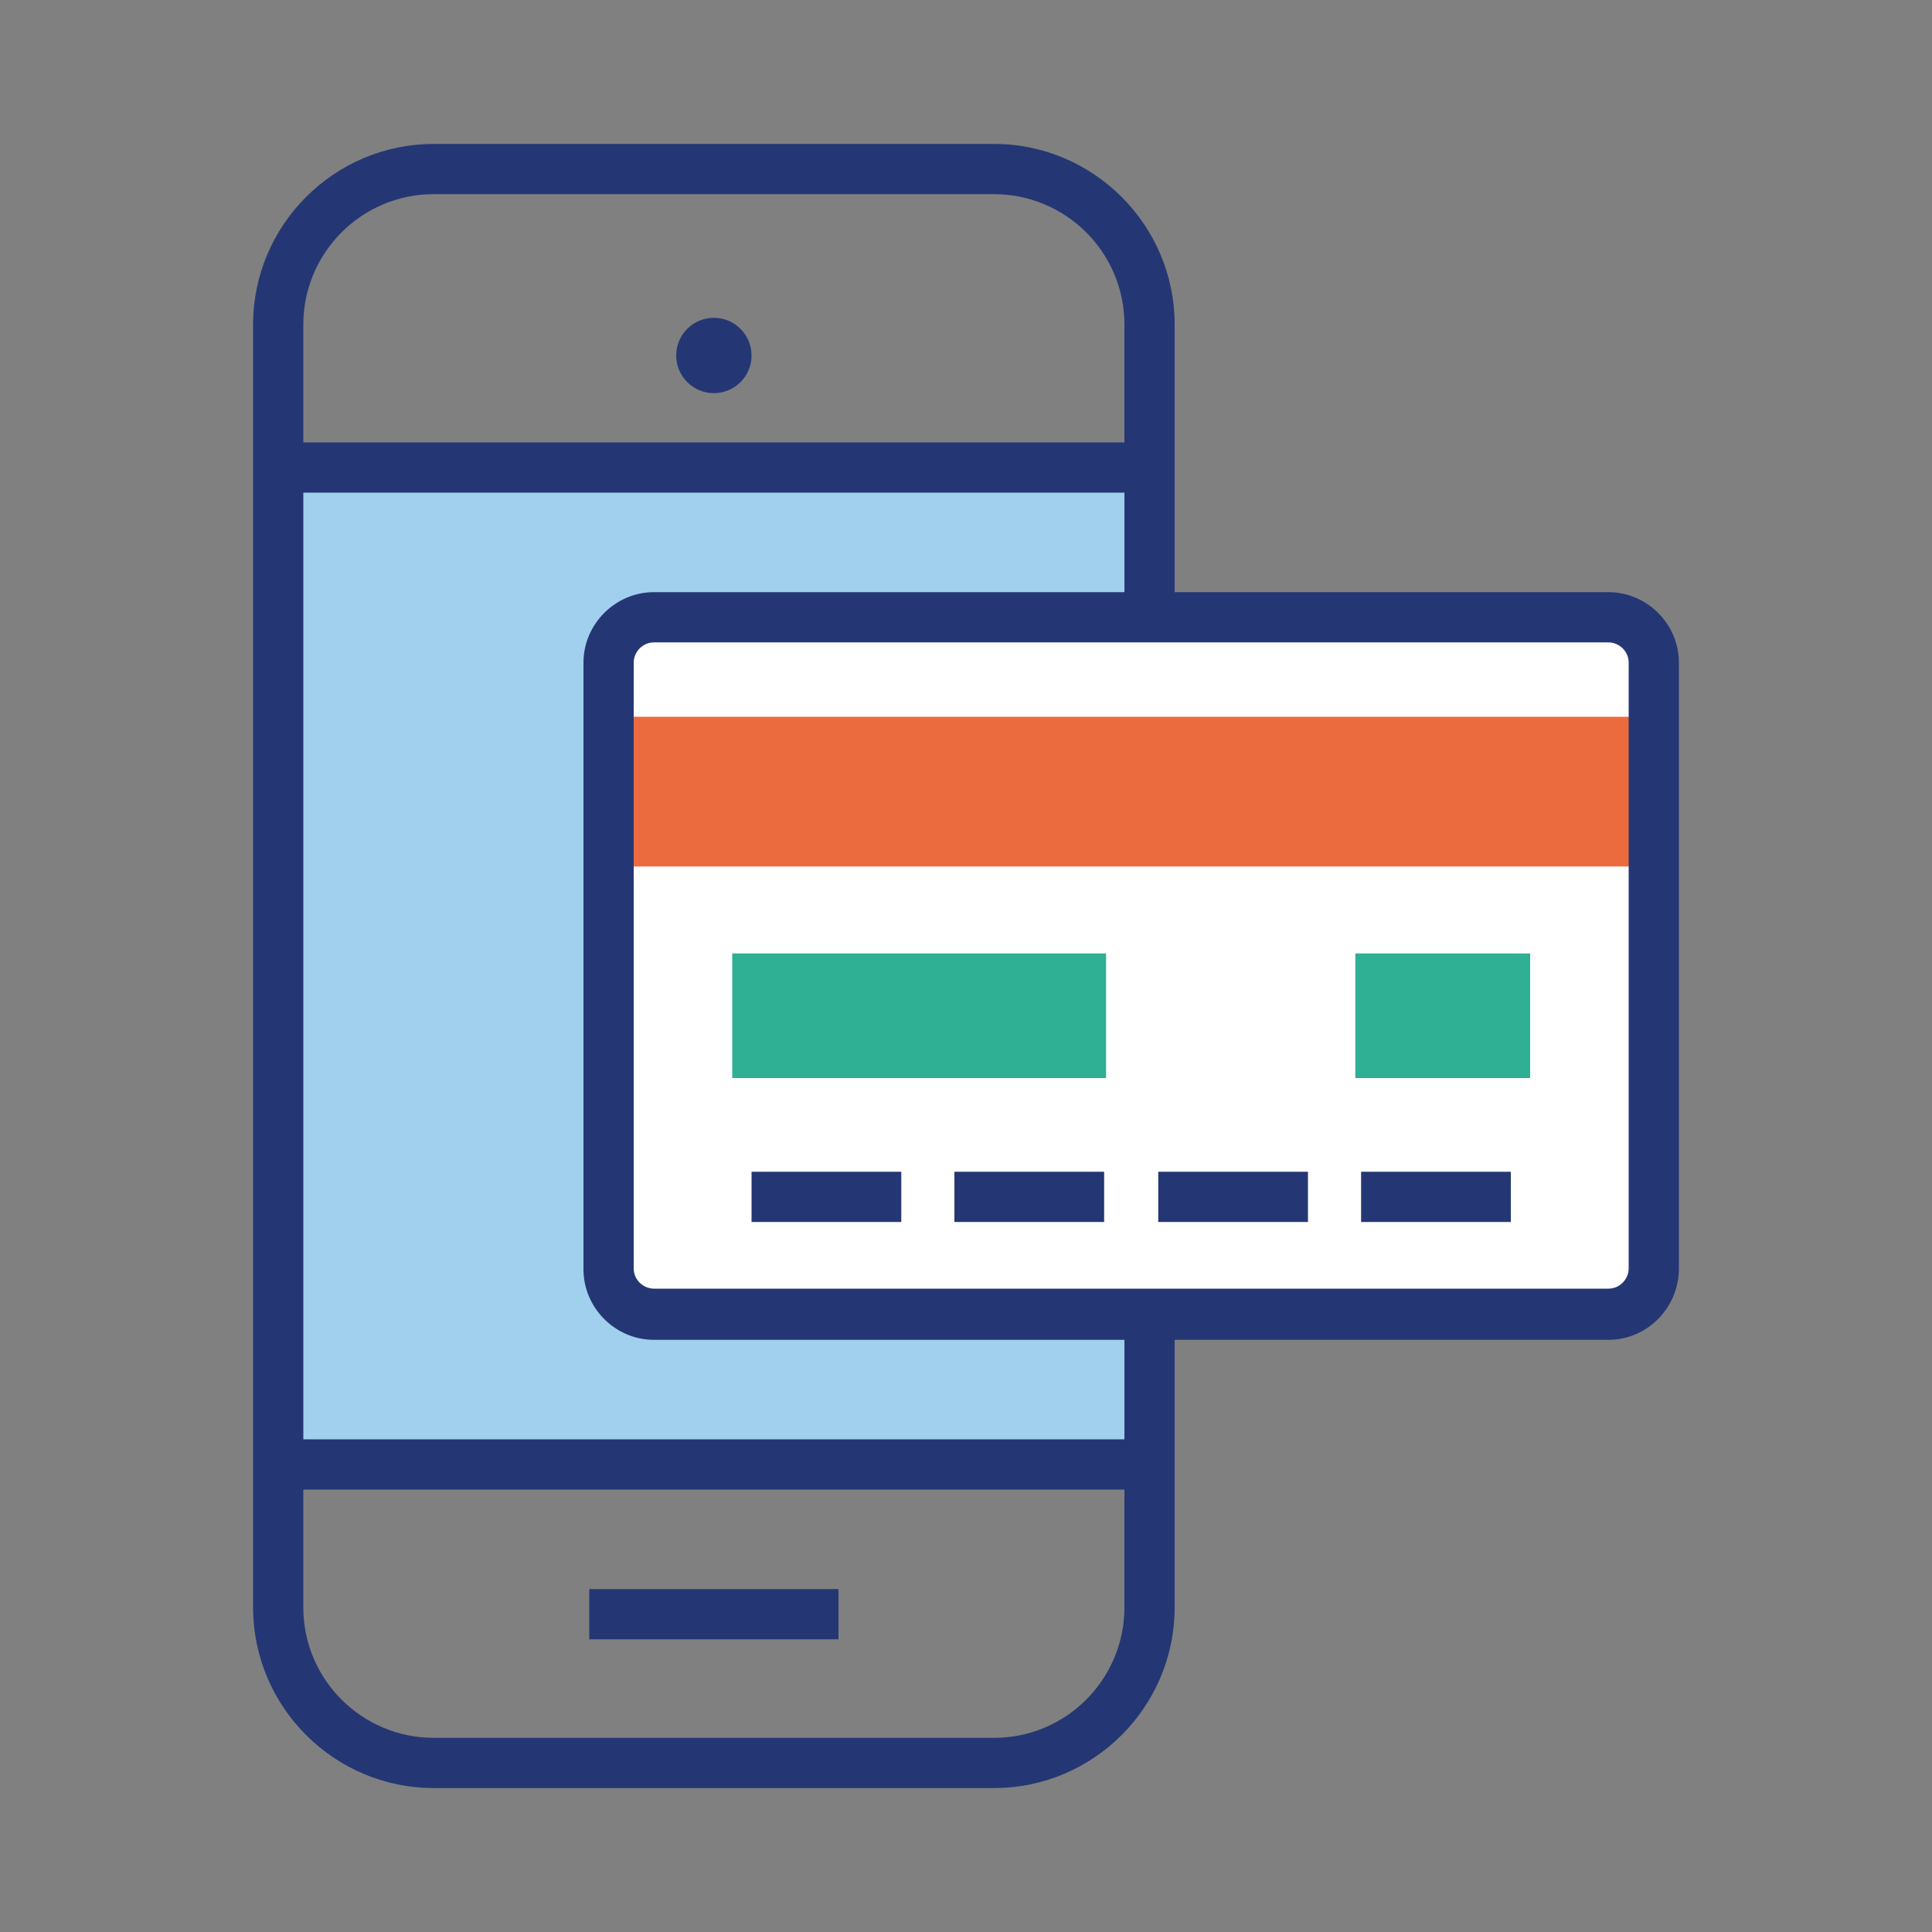 <?xml version="1.0" encoding="utf-8"?>
<!-- Generator: Adobe Illustrator 24.0.1, SVG Export Plug-In . SVG Version: 6.00 Build 0)  -->
<svg version="1.1" id="Capa_1" xmlns="http://www.w3.org/2000/svg" xmlns:xlink="http://www.w3.org/1999/xlink" x="0px" y="0px"
	 viewBox="0 0 200 200" style="enable-background:new 0 0 200 200;" xml:space="preserve">
<rect x="0" y="0" width="200" height="200" fill="#808080" stroke="none"/>
<style type="text/css">
	.st0{fill:#A0D0ED;}
	.st1{fill:#243774;}
	.st2{fill:#FFFFFF;}
	.st3{fill:#EB6B3F;}
	.st4{fill:#2FAF94;}
</style>
<g>
	<g>
		<rect x="30" y="49.7" class="st0" width="87.7" height="101.6"/>
	</g>
	<g>
		<path class="st1" d="M102.9,185.1h-58c-10.3,0-18.7-8.4-18.7-18.7V33.6c0-10.3,8.4-18.7,18.7-18.7h58c10.3,0,18.7,8.4,18.7,18.7
			v132.8C121.6,176.7,113.2,185.1,102.9,185.1z M44.9,20.1c-7.5,0-13.5,6.1-13.5,13.5v132.8c0,7.5,6.1,13.5,13.5,13.5h58
			c7.5,0,13.5-6.1,13.5-13.5V33.6c0-7.5-6.1-13.5-13.5-13.5H44.9z"/>
	</g>
	<g>
		<rect x="61" y="164.5" class="st1" width="25.8" height="5.2"/>
	</g>
	<g>
		<circle class="st1" cx="73.9" cy="36.8" r="3.9"/>
	</g>
	<g>
		<rect x="28.8" y="45.8" class="st1" width="90.3" height="5.2"/>
	</g>
	<g>
		<rect x="30" y="149" class="st1" width="87.7" height="5.2"/>
	</g>
	<rect x="63.6" y="63.9" class="st2" width="106.9" height="71.3"/>
	<g>
		<g>
			<rect x="77.8" y="121.3" class="st1" width="15.5" height="5.2"/>
		</g>
		<g>
			<rect x="98.8" y="121.3" class="st1" width="15.5" height="5.2"/>
		</g>
		<g>
			<rect x="119.9" y="121.3" class="st1" width="15.5" height="5.2"/>
		</g>
		<g>
			<rect x="140.9" y="121.3" class="st1" width="15.5" height="5.2"/>
		</g>
	</g>
	<g>
		<rect x="64.2" y="74.2" class="st3" width="105.7" height="15.5"/>
	</g>
	<g>
		<g>
			<rect x="75.8" y="98.7" class="st4" width="38.7" height="12.9"/>
		</g>
		<g>
			<rect x="140.3" y="98.7" class="st4" width="18.1" height="12.9"/>
		</g>
	</g>
	<g>
		<path class="st1" d="M166.5,138.7H67.7c-4,0-7.3-3.3-7.3-7.3V68.6c0-4,3.3-7.3,7.3-7.3h98.8c4,0,7.3,3.3,7.3,7.3v62.7
			C173.8,135.4,170.5,138.7,166.5,138.7z M67.7,66.5c-1.2,0-2.1,1-2.1,2.1v62.7c0,1.2,1,2.1,2.1,2.1h98.8c1.2,0,2.1-1,2.1-2.1V68.6
			c0-1.2-1-2.1-2.1-2.1H67.7z"/>
	</g>
</g>
</svg>
